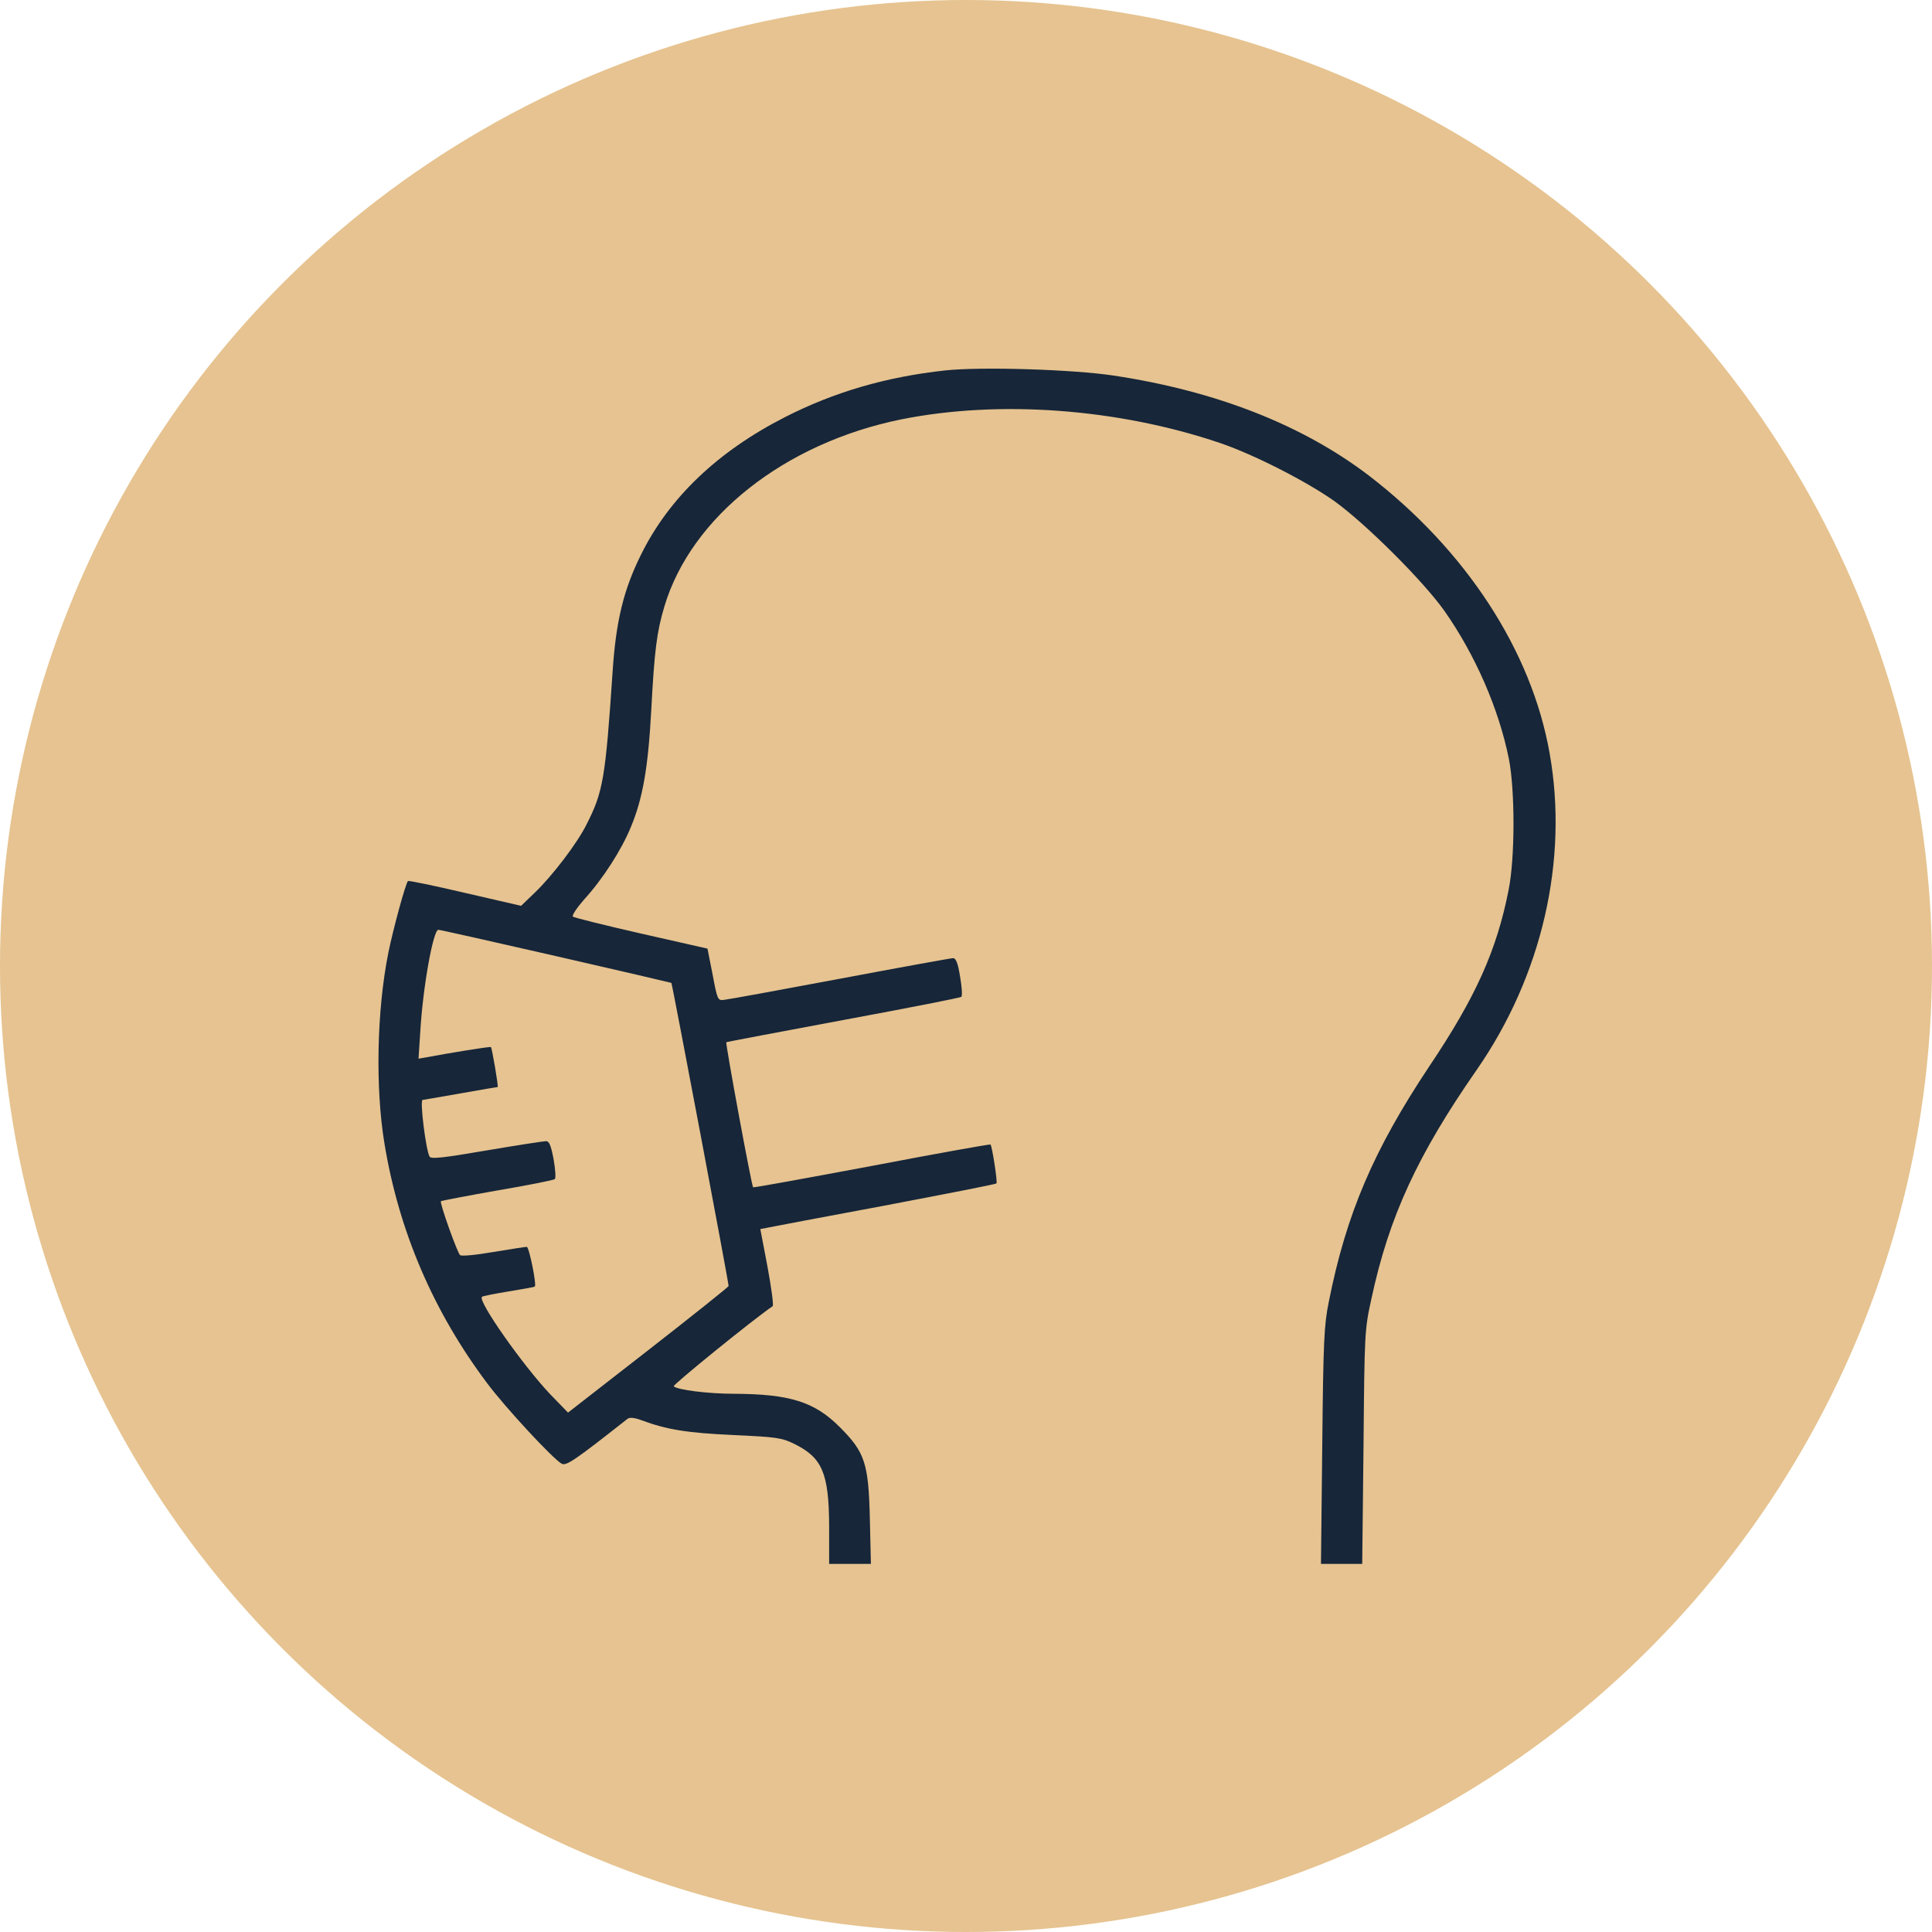 <svg width="690" height="690" viewBox="0 0 690 690" fill="none" xmlns="http://www.w3.org/2000/svg">
<circle cx="345" cy="345" r="345" fill="#E6C390"/>
<path d="M337.55 132.297C316.468 134.598 297.872 140.03 280.38 148.96C256.353 161.204 238.953 177.775 228.918 198.12C222.75 210.548 219.988 221.688 218.792 239.824C216.214 278.213 215.385 282.816 209.494 294.416C206.179 301.136 197.249 312.828 190.989 318.812L186.11 323.507L166.133 318.904C155.086 316.326 145.88 314.393 145.695 314.669C144.867 315.498 140.448 331.608 138.699 340.262C134.556 360.884 134.004 388.502 137.318 408.479C142.473 439.78 154.809 468.503 174.05 494.096C180.679 502.934 197.526 521.07 200.564 522.727C202.221 523.647 205.075 521.714 224.131 506.708C224.868 506.156 226.525 506.248 229.195 507.26C238.124 510.575 245.489 511.771 261.876 512.508C277.434 513.244 279.092 513.429 283.787 515.73C293.637 520.609 296.031 526.133 296.123 544.913V558.538H303.58H311.037L310.668 542.612C310.208 522.543 308.919 518.676 299.897 509.654C290.875 500.632 282.13 497.87 262.06 497.778C253.038 497.778 241.899 496.397 240.61 495.108C240.15 494.648 268.597 471.541 275.961 466.477C276.33 466.201 275.501 459.941 274.12 452.484L271.543 438.951L273.936 438.491C275.225 438.215 294.097 434.624 315.916 430.574C337.642 426.431 355.686 422.933 355.87 422.656C356.331 422.196 354.305 409.308 353.753 408.755C353.569 408.571 334.512 411.977 311.405 416.396C288.298 420.723 269.149 424.222 268.965 424.037C268.413 423.485 259.022 372.575 259.391 372.207C259.575 372.115 278.447 368.525 301.186 364.29C324.017 360.055 342.89 356.373 343.35 356.004C343.718 355.636 343.534 352.414 342.89 348.824C342.153 344.129 341.417 342.195 340.404 342.195C339.668 342.195 321.44 345.509 299.897 349.56C278.355 353.611 259.667 357.017 258.47 357.109C256.353 357.385 256.168 356.925 254.511 348.087L252.67 338.789L229.103 333.45C216.122 330.504 205.075 327.742 204.614 327.374C204.154 327.005 205.995 324.243 208.573 321.297C215.293 313.933 221.922 303.622 225.328 295.336C229.563 285.118 231.496 274.162 232.601 253.449C233.706 232.551 234.534 225.738 237.296 216.532C246.87 184.587 280.196 158.258 321.808 149.788C356.699 142.791 399.047 145.829 435.595 158.166C447.563 162.216 466.435 171.791 476.562 178.971C487.609 186.889 508.415 207.602 515.872 218.189C526.919 233.932 535.297 253.172 538.887 271.032C541.097 282.264 541.097 306.384 538.795 317.799C534.56 339.433 527.011 356.189 510.44 380.861C490.647 410.597 480.797 433.428 474.537 465.097C472.88 473.29 472.603 478.998 472.235 516.374L471.775 558.538H479.14H486.505L486.965 516.835C487.333 475.776 487.333 475.039 489.819 463.716C496.079 434.532 506.298 412.438 527.288 382.242C550.671 348.64 560.245 307.212 553.433 269.007C546.989 232.367 523.513 196.463 488.898 169.857C465.239 151.813 434.398 139.661 397.758 134.138C383.12 131.928 350.439 130.916 337.55 132.297ZM198.538 341.459C221.093 346.614 239.597 350.941 239.782 351.033C240.058 351.217 260.219 457.916 260.219 459.297C260.219 459.573 247.331 469.884 231.496 482.22L202.865 504.499L196.513 497.962C186.755 487.651 170.552 464.636 172.117 463.163C172.301 462.887 176.628 462.059 181.599 461.23C186.662 460.401 190.897 459.665 190.989 459.481C191.726 458.928 188.964 445.303 188.135 445.303C187.675 445.303 182.244 446.132 176.168 447.145C169.815 448.249 164.752 448.71 164.292 448.249C163.279 447.237 156.927 429.561 157.479 429.009C157.663 428.825 166.777 427.075 177.733 425.142C188.596 423.301 197.894 421.46 198.17 421.091C198.538 420.723 198.354 417.593 197.71 414.003C196.789 409.124 196.145 407.559 195.04 407.559C194.119 407.559 184.637 409.031 173.774 410.873C158.216 413.542 153.981 414.003 153.428 413.082C152.14 410.965 149.838 392.829 150.943 392.829C151.035 392.829 157.111 391.816 164.292 390.527C171.472 389.238 177.548 388.226 177.733 388.226C178.101 388.226 175.707 374.325 175.339 373.956C175.063 373.68 159.873 376.166 152.14 377.639L149.47 378.099L150.114 368.249C151.035 352.506 154.717 332.069 156.559 332.069C157.111 332.069 175.983 336.303 198.538 341.459Z" fill="#172639"/>
</svg>
